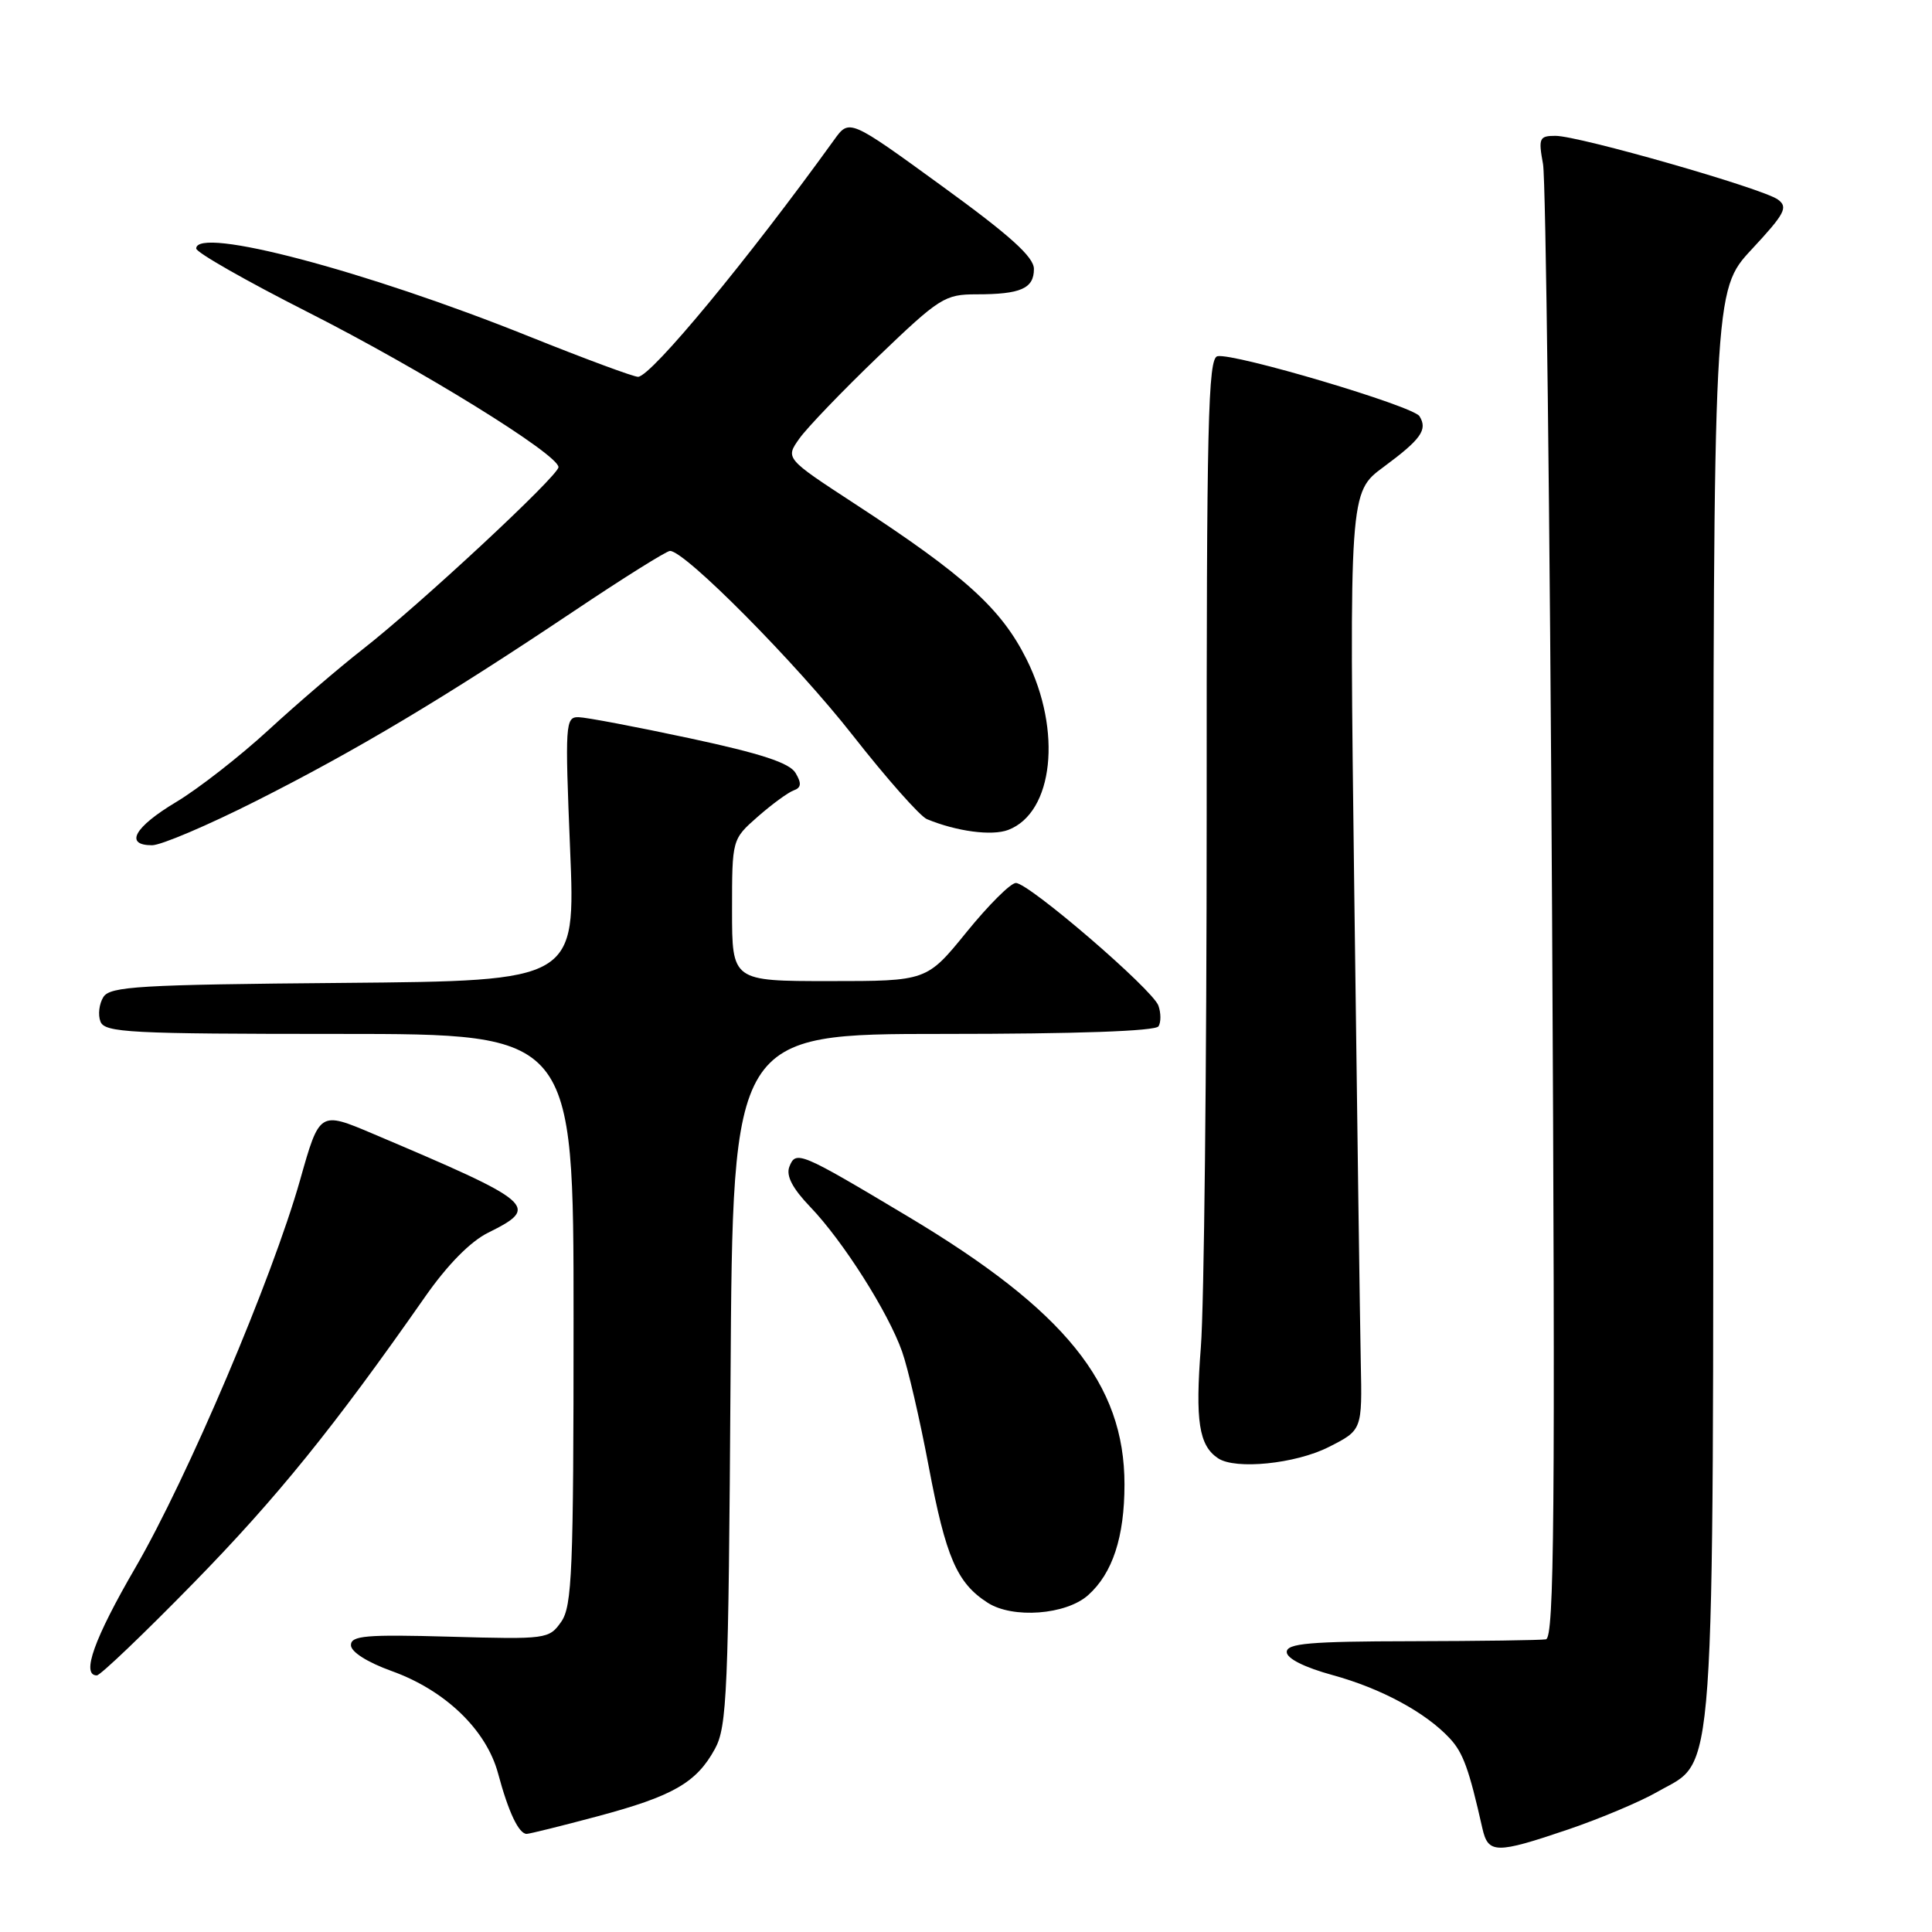 <?xml version="1.0" encoding="UTF-8" standalone="no"?>
<!DOCTYPE svg PUBLIC "-//W3C//DTD SVG 1.1//EN" "http://www.w3.org/Graphics/SVG/1.1/DTD/svg11.dtd" >
<svg xmlns="http://www.w3.org/2000/svg" xmlns:xlink="http://www.w3.org/1999/xlink" version="1.1" viewBox="0 0 256 256">
 <g >
 <path fill="currentColor"
d=" M 207.83 242.40 C 212.05 240.96 217.36 238.73 219.63 237.42 C 227.42 232.96 227.00 238.95 227.02 132.73 C 227.04 38.50 227.04 38.50 232.10 33.05 C 236.52 28.30 236.97 27.45 235.58 26.44 C 233.57 24.97 209.23 18.00 206.11 18.00 C 203.96 18.00 203.83 18.30 204.46 21.75 C 204.83 23.81 205.37 68.59 205.66 121.25 C 206.09 200.78 205.95 217.04 204.84 217.22 C 204.10 217.34 196.07 217.45 187.00 217.47 C 173.55 217.49 170.50 217.76 170.50 218.90 C 170.50 219.76 172.83 220.93 176.58 221.96 C 183.00 223.72 188.90 226.90 192.10 230.34 C 193.87 232.24 194.65 234.39 196.42 242.25 C 197.19 245.65 198.20 245.67 207.83 242.40 Z  M 79.14 240.68 C 89.18 238.00 92.28 236.22 94.73 231.74 C 96.34 228.80 96.53 224.30 96.80 182.75 C 97.09 137.00 97.09 137.00 124.99 137.00 C 142.67 137.00 153.11 136.63 153.51 135.99 C 153.85 135.44 153.84 134.20 153.49 133.24 C 152.70 131.08 136.33 117.00 134.61 117.00 C 133.91 117.00 130.98 119.93 128.08 123.50 C 122.80 130.00 122.80 130.00 109.90 130.00 C 97.00 130.00 97.00 130.00 97.00 120.60 C 97.00 111.21 97.00 111.21 100.40 108.22 C 102.27 106.58 104.41 105.01 105.15 104.74 C 106.17 104.38 106.24 103.81 105.42 102.43 C 104.63 101.09 100.89 99.86 91.42 97.83 C 84.32 96.31 77.67 95.05 76.66 95.03 C 74.91 95.00 74.86 95.90 75.54 112.49 C 76.27 129.97 76.27 129.97 45.49 130.24 C 18.44 130.47 14.59 130.70 13.70 132.11 C 13.14 133.00 12.96 134.46 13.31 135.36 C 13.87 136.83 17.16 137.00 44.97 137.00 C 76.00 137.00 76.00 137.00 76.00 174.78 C 76.00 208.19 75.81 212.83 74.36 214.90 C 72.75 217.19 72.42 217.23 59.61 216.87 C 48.50 216.56 46.50 216.73 46.50 217.99 C 46.50 218.88 48.65 220.25 51.89 221.42 C 59.00 223.97 64.45 229.22 66.00 235.00 C 67.37 240.11 68.74 243.00 69.79 243.00 C 70.18 242.99 74.39 241.95 79.14 240.68 Z  M 25.65 209.75 C 36.69 198.46 44.20 189.18 56.32 171.84 C 59.28 167.60 62.32 164.51 64.68 163.34 C 71.60 159.91 70.96 159.36 49.42 150.23 C 42.34 147.23 42.34 147.23 39.76 156.37 C 36.06 169.43 24.87 195.77 17.94 207.72 C 12.47 217.13 10.73 222.00 12.83 222.00 C 13.29 222.00 19.06 216.49 25.65 209.75 Z  M 144.18 211.37 C 147.42 208.48 149.00 203.67 149.00 196.69 C 149.00 183.36 141.15 173.65 120.29 161.18 C 105.97 152.62 105.45 152.40 104.59 154.61 C 104.14 155.80 105.01 157.47 107.36 159.92 C 111.70 164.44 117.70 173.89 119.53 179.09 C 120.31 181.28 121.89 188.12 123.05 194.27 C 125.33 206.37 126.80 209.76 130.87 212.37 C 134.19 214.51 141.25 213.98 144.18 211.37 Z  M 176.04 191.75 C 180.50 189.50 180.50 189.50 180.31 180.50 C 180.21 175.55 179.82 147.59 179.45 118.37 C 178.78 65.23 178.78 65.23 183.34 61.87 C 188.30 58.20 189.20 56.94 188.09 55.15 C 187.26 53.80 163.50 46.75 161.32 47.20 C 160.07 47.46 159.87 55.98 159.89 108.00 C 159.89 141.28 159.55 173.00 159.12 178.50 C 158.36 188.27 158.86 191.54 161.40 193.23 C 163.70 194.77 171.64 193.97 176.04 191.75 Z  M 33.90 106.15 C 47.21 99.44 58.88 92.47 75.95 81.04 C 82.54 76.62 88.32 73.00 88.78 73.00 C 90.77 73.00 105.49 87.86 112.99 97.43 C 117.48 103.16 121.90 108.15 122.82 108.54 C 126.76 110.17 131.43 110.79 133.59 109.97 C 139.59 107.69 140.76 96.83 136.02 87.35 C 132.66 80.63 127.84 76.27 113.27 66.76 C 104.05 60.74 104.05 60.74 105.93 58.10 C 106.96 56.65 111.67 51.75 116.38 47.23 C 124.49 39.45 125.19 39.00 129.39 39.00 C 135.26 39.00 137.00 38.23 137.00 35.64 C 137.00 34.05 133.84 31.20 124.77 24.62 C 112.54 15.73 112.54 15.73 110.52 18.54 C 99.06 34.43 86.35 49.80 84.56 49.93 C 84.04 49.97 77.51 47.55 70.06 44.56 C 48.40 35.86 26.00 29.95 26.00 32.93 C 26.00 33.45 32.64 37.23 40.75 41.34 C 55.81 48.97 74.00 60.22 74.00 61.90 C 74.00 63.04 55.58 80.17 48.00 86.08 C 44.98 88.44 39.38 93.23 35.58 96.73 C 31.77 100.23 26.26 104.53 23.33 106.28 C 17.79 109.60 16.45 112.00 20.15 112.00 C 21.34 112.00 27.52 109.37 33.90 106.15 Z "/>
</g>
</svg>
